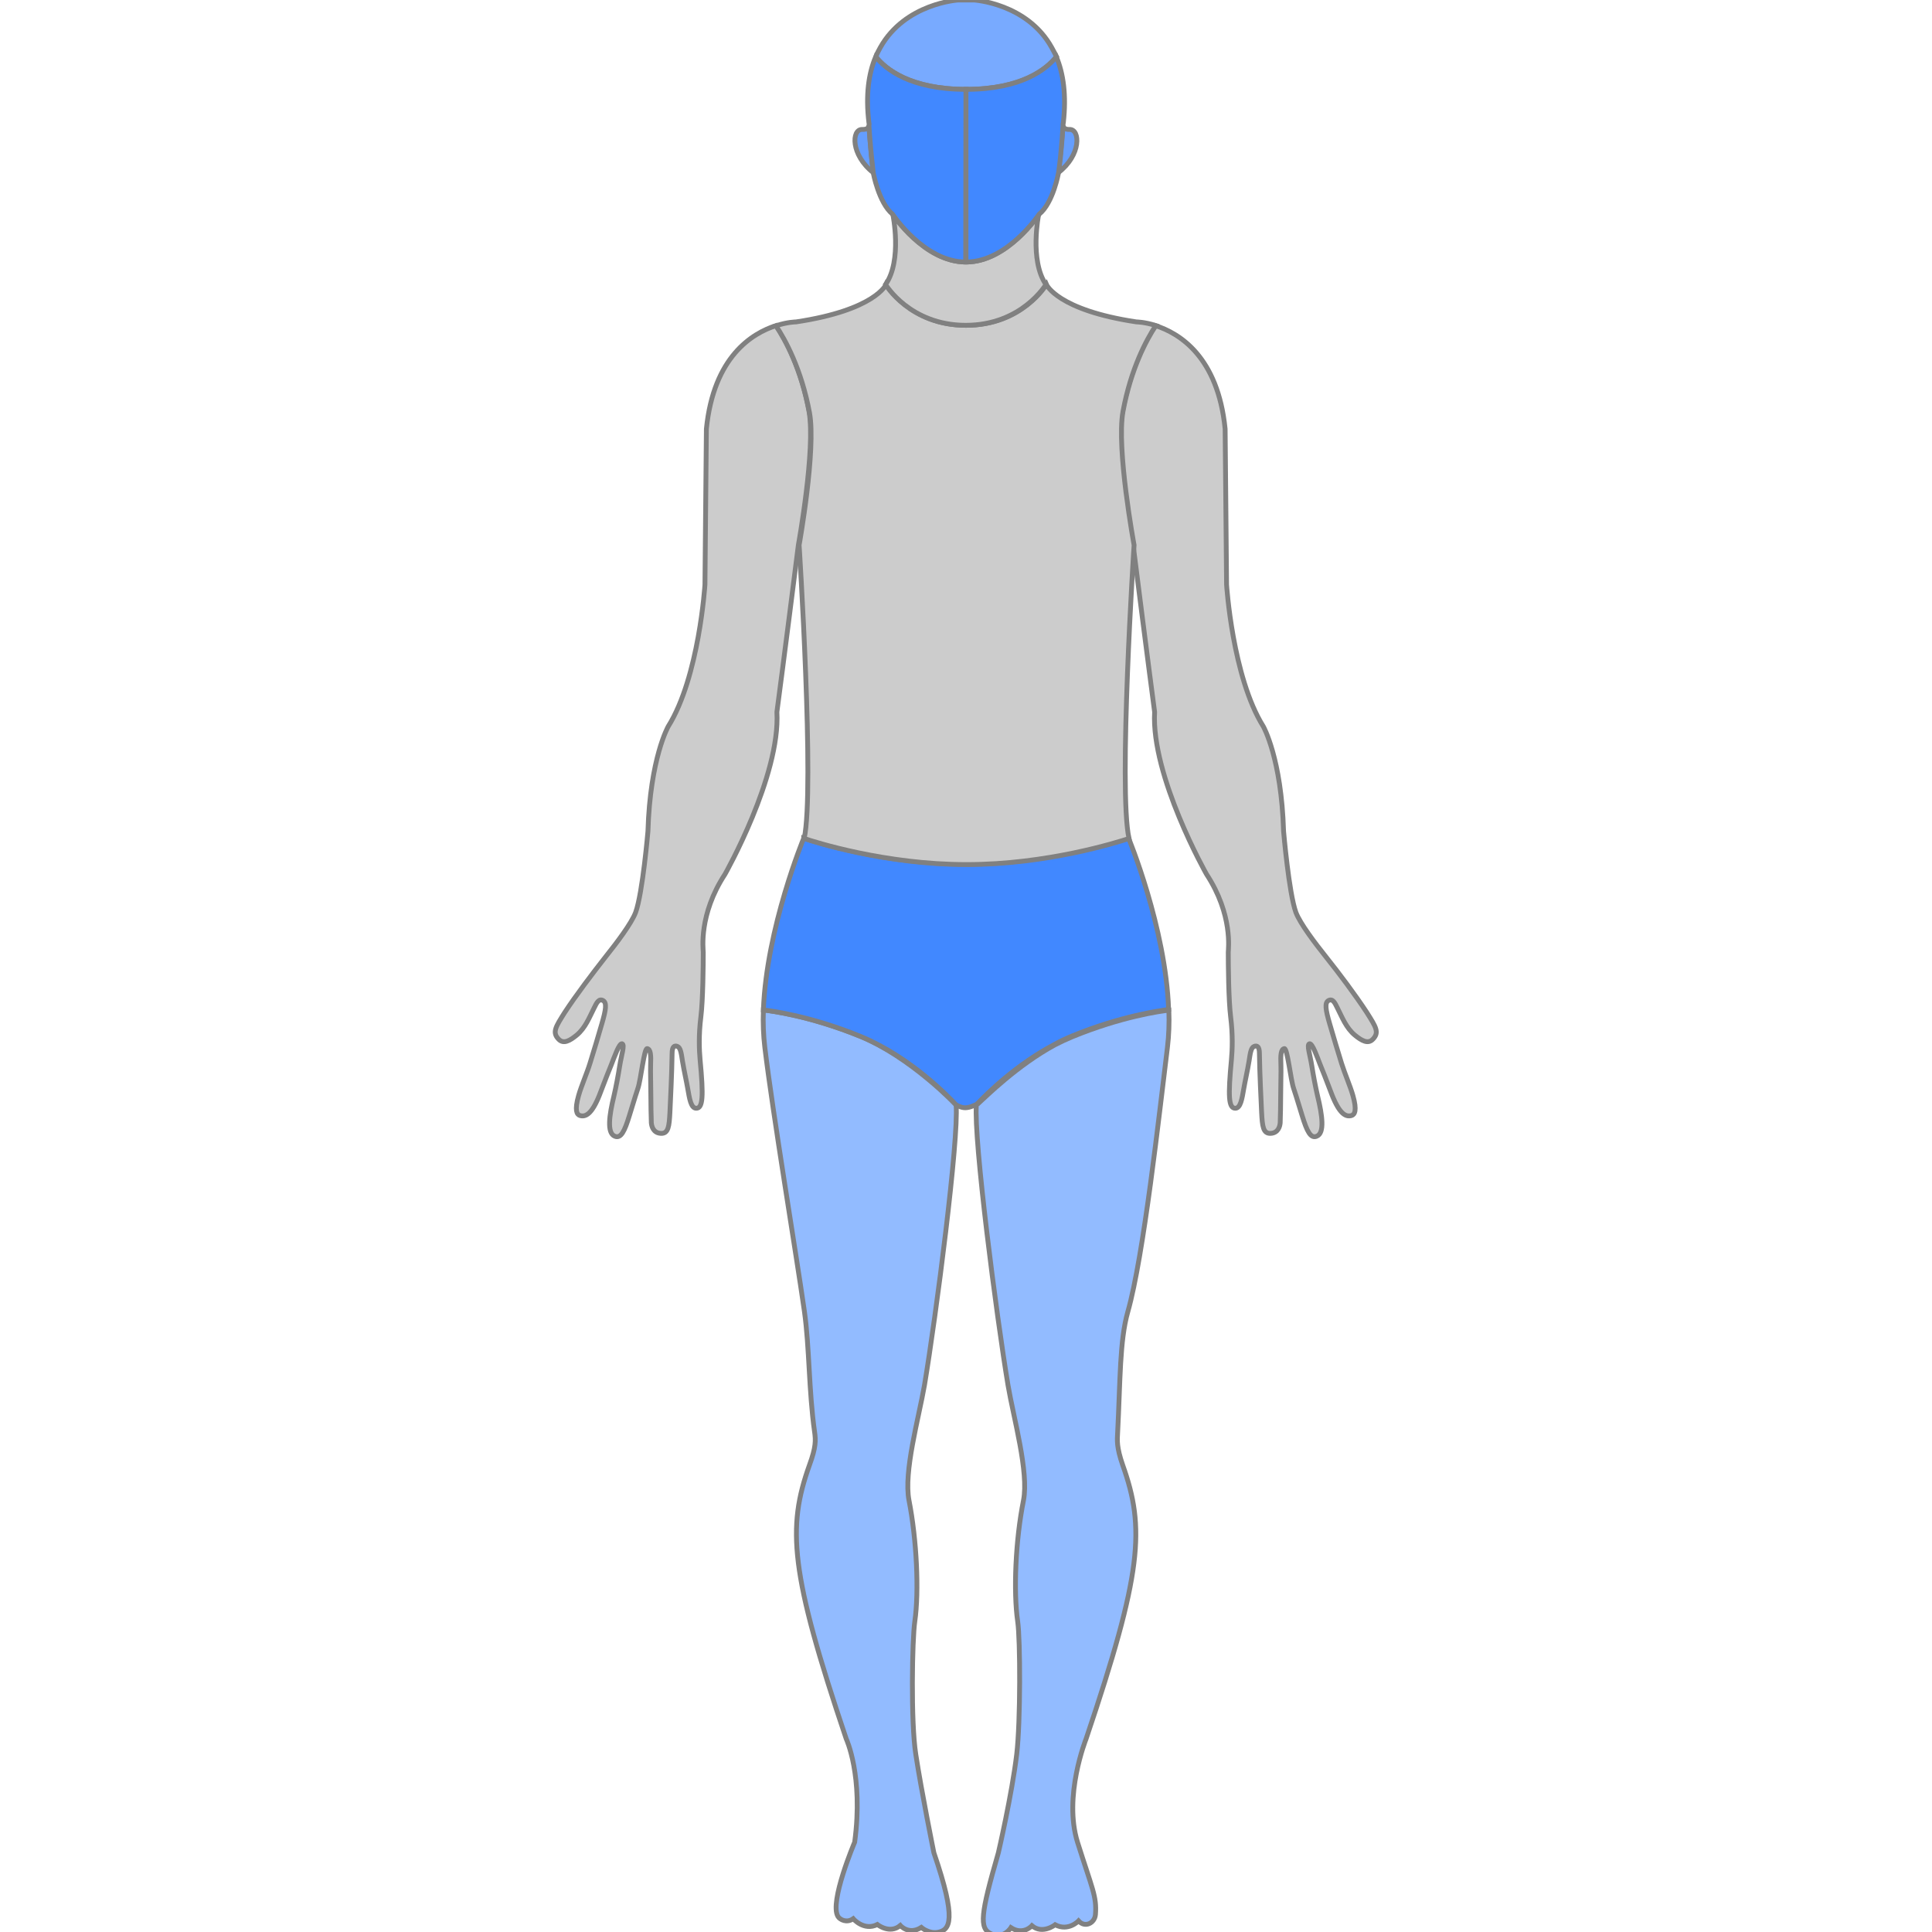 <svg xmlns="http://www.w3.org/2000/svg" xmlns:ns1="http://sodipodi.sourceforge.net/DTD/sodipodi-0.dtd" xmlns:ns2="http://www.inkscape.org/namespaces/inkscape" id="Capa_1" style="enable-background:new 0 0 800 800;" version="1.1" viewBox="0 0 800 800" x="0px" y="0px" ns1:docname="standing body.svg" ns2:version="1.3 (0e150ed6c4, 2023-07-21)" xml:space="preserve">
<style id="style1" type="text/css">
	.st0{fill:none;stroke:#000000;stroke-width:1;stroke-miterlimit:10;}
	.st1{fill:none;stroke:#000000;stroke-width:1;stroke-linejoin:round;stroke-miterlimit:10;}
	.st2{fill:none;stroke:#000000;stroke-width:1;stroke-linecap:round;stroke-linejoin:round;stroke-miterlimit:10;}
	.st3{fill:none;stroke:#000000;stroke-width:1.33;}
</style>
<defs id="defs1">
	
		<ns2:path-effect copytype="single_stretched" effect="skeletal" fuse_tolerance="0" hide_knot="false" id="path-effect5" is_visible="true" lpeversion="1" normal_offset="0" pattern="M 0,18.868 C 0,8.453 8.453,0 18.868,0 c 10.415,0 18.868,8.453 18.868,18.868 0,10.415 -8.453,18.868 -18.868,18.868 C 8.453,37.736 0,29.283 0,18.868 Z" prop_scale="1" prop_units="false" scale_y_rel="false" spacing="0" tang_offset="0" vertical_pattern="false">
		</ns2:path-effect>
	
		<ns2:path-effect apply_no_weight="true" apply_with_weight="true" effect="bspline" helper_size="0" id="path-effect4" is_visible="true" lpeversion="1.3" only_selected="false" steps="2" uniform="false" weight="33.333">
		</ns2:path-effect>
	
		<ns2:path-effect copytype="single_stretched" effect="skeletal" fuse_tolerance="0" hide_knot="false" id="path-effect3" is_visible="true" lpeversion="1" normal_offset="0" pattern="M 0,18.868 C 0,8.453 8.453,0 18.868,0 c 10.415,0 18.868,8.453 18.868,18.868 0,10.415 -8.453,18.868 -18.868,18.868 C 8.453,37.736 0,29.283 0,18.868 Z" prop_scale="1" prop_units="false" scale_y_rel="false" spacing="0" tang_offset="0" vertical_pattern="false">
		</ns2:path-effect>
</defs>
<ns1:namedview bordercolor="#666666" borderopacity="1" gridtolerance="10" guidetolerance="10" id="namedview4" objecttolerance="10" pagecolor="#ffffff" showgrid="false" showguides="false" ns2:current-layer="Capa_1" ns2:cx="400" ns2:cy="400" ns2:deskcolor="#d1d1d1" ns2:pagecheckerboard="0" ns2:pageopacity="0.0" ns2:showpageshadow="2" ns2:window-height="991" ns2:window-maximized="1" ns2:window-width="1920" ns2:window-x="-9" ns2:window-y="-9" ns2:zoom="0.97125">
	<ns1:guide id="guide4138" orientation="0,1" position="514.63,596.667" ns2:locked="false" />
	<ns1:guide id="guide4140" orientation="0,1" position="153.333,600.37" ns2:locked="false" />
	<ns1:guide id="guide4144" orientation="0,1" position="195.926,567.037" ns2:locked="false" />
	<ns1:guide id="guide4146" orientation="0,1" position="194.074,538.889" ns2:locked="false" />
	<ns1:guide id="guide4148" orientation="0,1" position="202.963,524.815" ns2:locked="false" />
	<ns1:guide id="guide4150" orientation="0,1" position="647.87,511.759" ns2:locked="false" />
	<ns1:guide id="guide4152" orientation="0,1" position="188.519,482.593" ns2:locked="false" />
	<ns1:guide id="guide4154" orientation="0,1" position="188.333,414.259" ns2:locked="false" />
	<ns1:guide id="guide4156" orientation="0,1" position="157.222,475.926" ns2:locked="false" />
	<ns1:guide id="guide4158" orientation="0,1" position="178.148,463.333" ns2:locked="false" />
	<ns1:guide id="guide4160" orientation="0,1" position="260.556,430.741" ns2:locked="false" />
	<ns1:guide id="guide4162" orientation="0,1" position="294.63,419.444" ns2:locked="false" />
	<ns1:guide id="guide4164" orientation="0,1" position="315.926,383.333" ns2:locked="false" />
	<ns1:guide id="guide4166" orientation="0,1" position="301.296,374.63" ns2:locked="false" />
	<ns1:guide id="guide4168" orientation="0,1" position="290.556,353.519" ns2:locked="false" />
	<ns1:guide id="guide4170" orientation="0,1" position="256.296,330.185" ns2:locked="false" />
	<ns1:guide id="guide4172" orientation="0,1" position="246.852,266.852" ns2:locked="false" />
	<ns1:guide id="guide4174" orientation="0,1" position="269.074,190" ns2:locked="false" />
	<ns1:guide id="guide4176" orientation="0,1" position="288.704,137.037" ns2:locked="false" />
	<ns1:guide id="guide4178" orientation="0,1" position="276.481,87.222" ns2:locked="false" />
	<ns1:guide id="guide4180" orientation="1,0" position="188.889,486.667" ns2:locked="false" />
	<ns1:guide id="guide4219" orientation="0,1" position="469.167,575.463" ns2:locked="false" />
	<ns1:guide id="guide4225" orientation="0,1" position="107.868,554.276" ns2:locked="false" />
	<ns1:guide id="guide4272" orientation="0,1" position="171.76,312.958" ns2:locked="false" />
	<ns1:guide id="guide4278" orientation="0,1" position="171.027,235.086" ns2:locked="false" />
	<ns1:guide id="guide4280" orientation="0,1" position="178.851,239.609" ns2:locked="false" />
	<ns1:guide id="guide4282" orientation="0,1" position="185.941,221.638" ns2:locked="false" />
	<ns1:guide id="guide4284" orientation="0,1" position="187.653,204.645" ns2:locked="false" />
	<ns1:guide id="guide4290" orientation="0,1" position="143.643,165.159" ns2:locked="false" />
	<ns1:guide id="guide4304" orientation="0,1" position="191.565,82.885" ns2:locked="false" />
	<ns1:guide id="guide4306" orientation="0,1" position="193.032,78.606" ns2:locked="false" />
	<ns1:guide id="guide4308" orientation="0,1" position="194.132,67.482" ns2:locked="false" />
	<ns1:guide id="guide4310" orientation="0,1" position="192.176,60.636" ns2:locked="false" />
	<ns1:guide id="guide4312" orientation="0,1" position="190.22,55.746" ns2:locked="false" />
	<ns1:guide id="guide4314" orientation="0,1" position="191.565,52.567" ns2:locked="false" />
	<ns1:guide id="guide4316" orientation="0,1" position="191.687,41.687" ns2:locked="false" />
	<ns1:guide id="guide4318" orientation="0,1" position="198.411,38.264" ns2:locked="false" />
	<ns1:guide id="guide4320" orientation="0,1" position="192.91,36.675" ns2:locked="false" />
	<ns1:guide id="guide4322" orientation="0,1" position="193.765,29.095" ns2:locked="false" />
	<ns1:guide id="guide4324" orientation="0,1" position="190.342,21.883" ns2:locked="false" />
	<ns1:guide id="guide4334" orientation="0,1" position="203.519,659.722" ns2:locked="false" />
	<ns1:guide id="guide4336" orientation="0,1" position="212.778,663.241" ns2:locked="false" />
	<ns1:guide id="guide4338" orientation="0,1" position="210.556,643.056" ns2:locked="false" />
	<ns1:guide id="guide4340" orientation="0,1" position="212.222,641.481" ns2:locked="false" />
	<ns1:guide id="guide4342" orientation="0,1" position="219.074,635.278" ns2:locked="false" />
	<ns1:guide id="guide4344" orientation="0,1" position="219.074,625.185" ns2:locked="false" />
	<ns1:guide id="guide4346" orientation="0,1" position="243.643,699.756" ns2:locked="false" />
	<ns1:guide id="guide4494" orientation="1,0" position="563.71,600.37" ns2:locked="false" />
</ns1:namedview>
<path class="st0" d="M404.3,457.5c-1.2,14,8.3,87.3,13.1,116.1c2.3,13.6,8.7,35.9,6.4,47.7c-3.3,16.5-4.2,37.7-2.4,50.1  c1.1,7.5,1.2,41.4-0.4,55c-2,16.7-7.6,40.8-7.6,40.8c-7.3,25.3-8.1,31.4-2.9,33.6s8.1-2.6,8.1-2.6c5.1,3.3,8.7-0.8,8.7-0.8  c4.4,3.7,9.6-0.4,9.6-0.4c5.5,2.9,9.7-1.6,9.7-1.6c2.7,3,6.7,0.9,7-2.6c0.6-7.6-1.4-10.8-7.4-29.9s3.5-42.8,3.5-42.8  c23.3-69,24.5-87.3,15.2-113.4c-2.6-7.5-2.3-10.3-2.1-13.7c1.1-21.4,0.8-37.8,4.2-49.8c6.6-23.2,13-82,16.4-109.4  c0.6-5,0.8-10.2,0.6-15.5c-3.7,0.4-19.8,2.7-40,11c-2.4,1-4.8,2.1-7.1,3.3c-15.6,8.4-28.9,21.7-31.9,24.4  C404.6,457.1,404.4,457.3,404.3,457.5z" id="leg_left" style="fill:#92bbff;fill-rule:evenodd;stroke:grey;stroke-linecap:butt;stroke-linejoin:miter;stroke-opacity:1;stroke-width:2px" />
<path class="st0" d="M356.2,429.1c-20.6-8.4-36.7-10.5-40.1-10.9c-0.2,5.3,0,10.5,0.6,15.5c3.3,27.5,13,85.5,16.4,109.4  c2.1,15,1.8,33,4.2,49.8c0.5,3.5,0.6,6.3-2.1,13.7c-9.3,26-8.1,44.3,15.2,113.4c0,0,7.2,15.3,3.5,42.8c0,0-10.6,24.9-6.9,30.8  c0.8,1.3,3.6,2.8,6.3,0.9c0,0,4.4,5.2,10,2.4c0,0,5.1,4.1,9.5,0.4c0,0,3.5,4.1,8.7,0.8c0,0,3.2,2.8,7,2c4.7-1,7.9-4.7-1.8-32.9  c0,0-5.1-25.1-7.5-40.8c-2.1-13.5-1.5-47.5-0.4-55c1.8-12.5,0.8-33.7-2.4-50.1c-2.3-11.8,4-34,6.4-47.7  c4.8-28.7,14.3-102,13.1-116.1C395.8,457.4,377.1,437.7,356.2,429.1z" id="leg_right" style="fill:#92bbff;fill-rule:evenodd;stroke:grey;stroke-linecap:butt;stroke-linejoin:miter;stroke-opacity:1;stroke-width:2px" />
<path class="st1" d="M549.2,396.4c-4.7-5.9-10.8-13.9-12.6-18.6c-2.9-8-5.1-33.6-5.1-33.6c-0.9-30.3-8.4-43.4-8.4-43.4  c-12.8-20.5-15.2-58.7-15.2-58.7l-0.6-64.5c-3-29.9-18.9-39.6-28.9-42.8c-3.9,5.9-10.3,17.8-13.6,35.6c-2.8,15.4,4.4,55.2,4.4,55.2  c5.8,46,8.9,69.2,8.9,69.2c-1.5,26.6,21.5,67.2,21.5,67.2c11,16.8,9,31.1,9,32.3c0,4.8,0.1,19.7,1,26.9c0.9,7.2,0.7,13.4,0.3,17.7  c-1.4,14.9-1.2,20,1.6,20c2.2,0,2.8-4,3.5-8c0.6-3.5,1.5-7.3,2.2-11.5c0.5-3.3,0.8-5.6,2.1-6.1c1.2-0.5,2.2,0,2.2,2.9  c0.1,8.2,0.7,19.8,0.9,24.4c0.3,5.7,0.6,8.9,3.8,8.7c3.2-0.2,3.8-3.1,3.9-4.4c0.1-3.5,0.2-7.2,0.2-11.2c0-5.1,0.2-9.6,0.1-12.5  c-0.2-4.4,0-6.7,1.4-7c1.3-0.3,2.6,12.9,3.9,16.6c1.6,4.8,2.5,8.1,3.5,11.2c2,6.5,3.5,9.5,6,8.5c3.4-1.3,2.3-8.8,0.4-16.6  c-0.9-3.9-1.8-8.6-2.4-12.5c-0.7-4.5-2.2-8.8-1-9.2s3.3,5.7,4.4,8.5c2.9,7.1,4.1,10.6,5,12.8c3.2,8,5.8,9.1,8.1,8.4  c1.2-0.4,2.3-2,0.5-8.3c-1.1-3.9-3.4-9.1-4.7-13.3c-1.6-5.2-3.4-11.1-4.8-16c-1.9-6.4-2.2-9.1-0.6-10c1.7-0.9,2.6,0.8,3.7,3.1  c1.9,3.7,3.6,8.3,7.3,11.3c2.7,2.2,5.3,3.7,7.3,1.7c2.9-2.9,1.3-5.2-2.4-11.1C561.3,412.1,554.4,402.9,549.2,396.4z" id="arm_left" style="fill:#cccccc;fill-rule:evenodd;stroke:grey;stroke-linecap:butt;stroke-linejoin:miter;stroke-opacity:1;stroke-width:2px" />
<path class="st1" d="M250.6,396.4c4.7-5.9,10.8-13.9,12.6-18.6c2.9-8,5.1-33.6,5.1-33.6c0.9-30.3,8.4-43.4,8.4-43.4  c12.8-20.5,15.2-58.7,15.2-58.7l0.6-64.5c3-29.9,18.9-39.6,28.9-42.8c3.9,5.9,10.3,17.8,13.6,35.6c2.8,15.4-4.4,55.2-4.4,55.2  c-5.8,46-8.9,69.2-8.9,69.2c1.5,26.6-21.5,67.2-21.5,67.2c-11,16.8-9,31.1-9,32.3c0,4.8-0.1,19.7-1,26.9c-0.9,7.2-0.7,13.4-0.3,17.7  c1.4,14.9,1.2,20-1.6,20c-2.2,0-2.8-4-3.5-8c-0.6-3.5-1.5-7.3-2.2-11.5c-0.5-3.3-0.8-5.6-2.1-6.1c-1.2-0.5-2.2,0-2.2,2.9  c-0.1,8.2-0.7,19.8-0.9,24.4c-0.3,5.7-0.6,8.9-3.8,8.7c-3.2-0.2-3.8-3.1-3.9-4.4c-0.1-3.5-0.2-7.2-0.2-11.2c0-5.1-0.2-9.6-0.1-12.5  c0.2-4.4,0-6.7-1.4-7c-1.3-0.3-2.6,12.9-3.9,16.6c-1.6,4.8-2.5,8.1-3.5,11.2c-2,6.5-3.5,9.5-6,8.5c-3.4-1.3-2.3-8.8-0.4-16.6  c0.9-3.9,1.8-8.6,2.4-12.5c0.7-4.5,2.2-8.8,1-9.2c-1.2-0.4-3.3,5.7-4.4,8.5c-2.9,7.1-4.1,10.6-5,12.8c-3.2,8-5.8,9.1-8.1,8.4  c-1.2-0.4-2.3-2-0.5-8.3c1.1-3.9,3.4-9.1,4.7-13.3c1.6-5.2,3.4-11.1,4.8-16c1.9-6.4,2.2-9.1,0.6-10c-1.7-0.9-2.6,0.8-3.7,3.1  c-1.9,3.7-3.6,8.3-7.3,11.3c-2.7,2.2-5.3,3.7-7.3,1.7c-2.9-2.9-1.3-5.2,2.4-11.1C238.5,412.1,245.5,402.9,250.6,396.4z" id="arm_right" style="fill:#cccccc;fill-rule:evenodd;stroke:grey;stroke-linecap:butt;stroke-linejoin:miter;stroke-opacity:1;stroke-width:2px" />
<path class="st0" d="M332.8,347.1C332.8,347.1,332.8,347.2,332.8,347.1c0,0-15.4,37.1-16.7,71.1c3.4,0.4,19.5,2.5,40.1,10.9  c20.9,8.6,36.7,25.2,39.6,28.3c0,0,1.9,1.3,3.9,1.3s4.6-1.4,4.6-1.4c0.1-0.1,0.3-0.2,0.6-0.5c4.1-4.3,16.2-16.2,31.9-24.4  c2.3-1.3,4.7-2.4,7.1-3.4c20.2-8.3,36.3-10.5,40-11c-1.2-33.9-16.6-71-16.6-71c0,0,0,0,0,0c-4.8,1.6-34,10.8-67.3,10.8  C366.5,357.9,337.2,348.6,332.8,347.1z" id="abdomen" style="fill:#4188ff;fill-rule:evenodd;stroke:grey;stroke-linecap:butt;stroke-linejoin:miter;stroke-opacity:1;stroke-width:2px" />


<path class="st0" d="M465,170.4c3.3-17.8,9.7-29.7,13.6-35.6c-4.7-1.5-8-1.5-8-1.5c-32.8-4.9-37.3-15.5-37.3-15.5  s-10,16.9-33.2,16.9c-23.2,0-33.2-16.9-33.2-16.9c0,0-4.5,10.6-37.3,15.5c0,0-3.5,0-8.3,1.6c3.8,5.7,10.5,17.8,13.9,36  c2.8,15.4-4.3,54.8-4.3,54.8s6.5,101.2,2.1,121.5c4.4,1.5,33.6,10.8,67.2,10.8c33.3,0,62.4-9.2,67.3-10.8  c-4.5-20.2,2.1-121.5,2.1-121.5S462.2,185.8,465,170.4z" id="torso" style="fill:#cccccc;fill-rule:evenodd;stroke:grey;stroke-linecap:butt;stroke-linejoin:miter;stroke-opacity:1;stroke-width:2px" />
<path class="st2" d="M400,108.5c-17.2,0-30.3-19.8-30.3-19.8c0,0,4,19.1-3,29.1v0c0,0,10,16.9,33.2,16.9c23.2,0,33.2-16.9,33.2-16.9  c-6.9-10-3-29.1-3-29.1S417.2,108.5,400,108.5z" id="neck" style="fill:#cccccc;fill-rule:evenodd;stroke:grey;stroke-linecap:butt;stroke-linejoin:miter;stroke-opacity:1;stroke-width:2px" />
<path class="st0" d="M442.9,53.6c-2.1,0.1-2.7-1-2.8-1.8c0,0.7-0.2,3.6-0.7,9c-0.6,6.3-1.2,10.7-1.2,10.7  C447.8,64.2,447.3,53.5,442.9,53.6z" id="ear_left" style="fill:#649eff;fill-rule:evenodd;stroke:grey;stroke-linecap:butt;stroke-linejoin:miter;stroke-opacity:1;stroke-width:2px" />
<path class="st0" d="M357,53.6c-4.4-0.1-4.8,10.5,4.6,17.9c-0.2-1.6-0.7-5.7-1.1-10.6c-0.3-3.7-0.6-6.9-0.7-8.9  C359.7,52.8,359.1,53.7,357,53.6z" id="ear_right" style="fill:#649eff;fill-rule:evenodd;stroke:grey;stroke-linecap:butt;stroke-linejoin:miter;stroke-opacity:1;stroke-width:2px" />
<path class="st3" d="M435.5,19.7C425.3,1.3,403.3,0,403.3,0h-6.5c0,0-22,1.3-32.3,19.7c-0.7,1.2-1.3,2.4-1.8,3.8  c4,5.1,14.2,13.5,37.4,13.5c23.1,0,33.3-8.4,37.4-13.5C436.8,22.2,436.2,20.9,435.5,19.7z" id="brain" style="fill:#78aaff;fill-rule:evenodd;stroke:grey;stroke-linecap:butt;stroke-linejoin:miter;stroke-opacity:1;stroke-width:2px" />
<path class="st0" d="M400,37c-23.1,0-33.3-8.4-37.4-13.5c-2.9,6.9-4.2,15.8-2.8,27.3c0,0,0.2,0.6,0,1.2c0.1,2,0.4,5.2,0.7,8.9  c0.4,5,1,9.2,1.1,10.7c0,0,2.3,12.4,8,17.1v0c0,0,13,19.8,30.3,19.8L400,37C400,37,400,37,400,37z" id="face_right" style="fill:#4188ff;fill-rule:evenodd;stroke:grey;stroke-linecap:butt;stroke-linejoin:miter;stroke-opacity:1;stroke-width:2px" />
<path class="st0" d="M437.4,23.5C433.3,28.6,423.1,37,400,37v71.5c17.2,0,30.3-19.8,30.3-19.8c5.8-4.7,8-17.1,8-17.1c0,0,0,0,0,0  c0-0.1,0.7-4.4,1.2-10.7c0.5-5.4,0.6-8.3,0.7-9c-0.1-0.6,0.1-1,0.1-1C441.6,39.3,440.3,30.4,437.4,23.5z" id="face_left" style="fill:#4188ff;fill-rule:evenodd;stroke:grey;stroke-linecap:butt;stroke-linejoin:miter;stroke-opacity:1;stroke-width:2px" />
</svg>